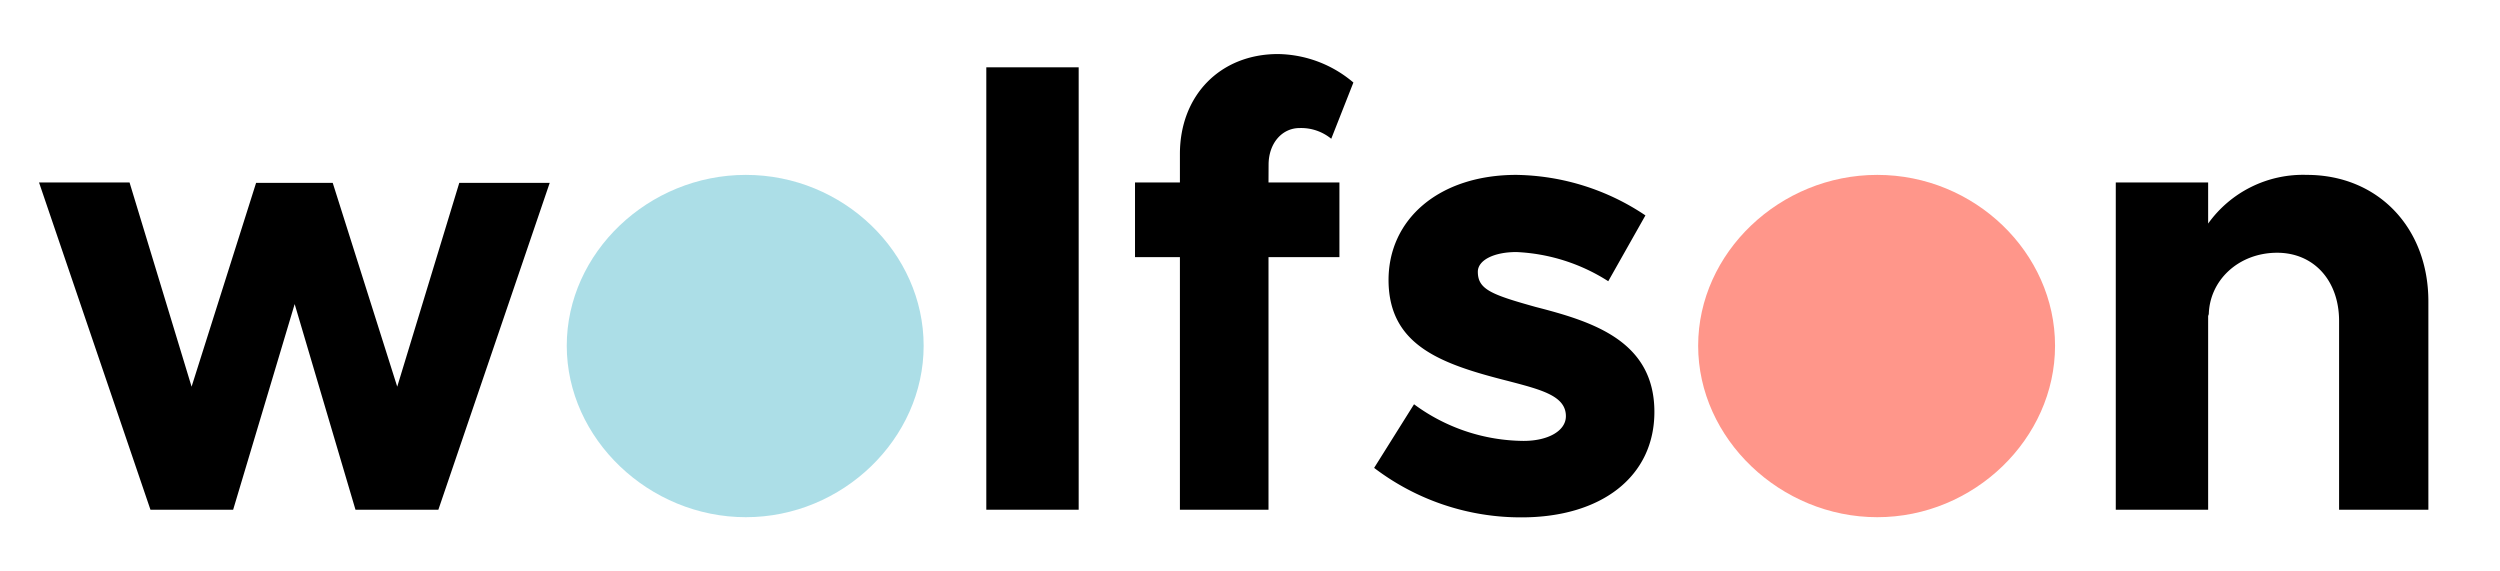 <svg id="Layer_1" data-name="Layer 1" xmlns="http://www.w3.org/2000/svg" viewBox="0 0 284.47 65"><defs><style>.cls-1{fill:#acdee7;}.cls-2{fill:#ff968a;}</style></defs><path d="M4.44,20.76h10.3L21.8,44l7.34-23.19h8.72L45.2,44l7.06-23.19H62.55L49.88,58H40.45l-6.92-23.4-7,23.4H17.12Z"/><path class="cls-1" d="M64.49,39.34c0-10.58,9.29-19.44,20.38-19.44s20.23,8.86,20.23,19.44S95.89,58.85,84.87,58.85,64.49,49.93,64.49,39.34Z"/><path d="M112.23,7.66h10.51V58H112.23Z"/><path d="M144.34,20.76h8.07v8.5h-8.07V58H134.26V29.26h-5.11v-8.5h5.11V17.52c0-6.69,4.61-11.37,11.16-11.37A13.52,13.52,0,0,1,154,9.39l-2.52,6.4a5.41,5.41,0,0,0-3.6-1.22c-2,0-3.53,1.73-3.53,4.18Z"/><path d="M156.36,53.24,160.9,46a21.22,21.22,0,0,0,12.46,4.17c2.81,0,4.82-1.15,4.82-2.81,0-2.3-2.73-3-6.55-4C164,41.43,158.09,39.34,158,32c-.07-7.06,5.76-12.1,14.54-12.1a27,27,0,0,1,14.69,4.61L183,32a21.11,21.11,0,0,0-10.45-3.32c-2.59,0-4.39.94-4.39,2.24,0,2,1.51,2.59,6.55,4,6.41,1.65,13.54,3.81,13.54,11.95,0,7.34-6,12-15.12,12A27.53,27.53,0,0,1,156.36,53.24Z"/><path class="cls-2" d="M193.23,39.34c0-10.58,9.29-19.44,20.38-19.44s20.23,8.86,20.23,19.44-9.22,19.51-20.23,19.51S193.23,49.93,193.23,39.34Z"/><path d="M276.32,34.3V58H266.16V36.53c0-4.61-2.88-7.77-7.05-7.77-4.39,0-7.78,3.16-7.78,7.2l-.07-.22V58H240.75V20.76h10.51v4.68a13.27,13.27,0,0,1,11.23-5.54C270.56,19.9,276.32,25.88,276.32,34.3Z"/></svg>